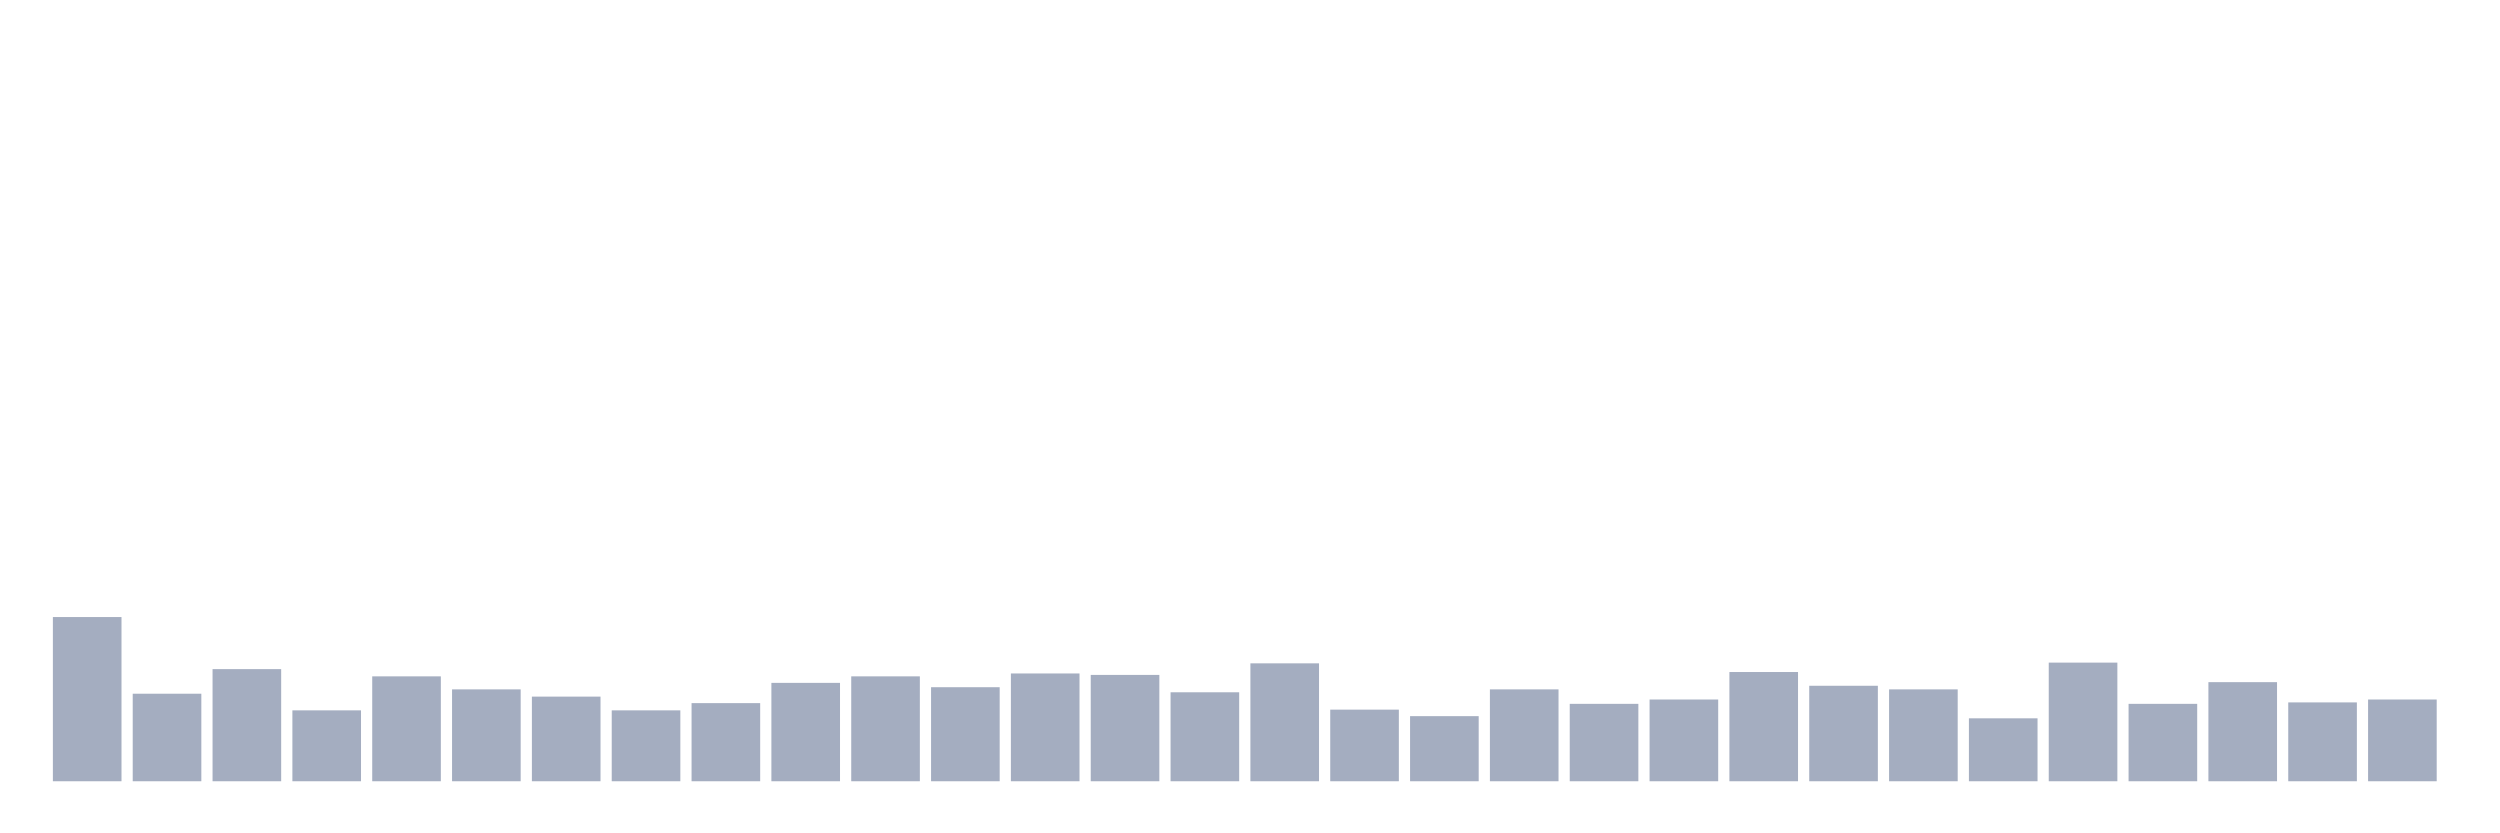 <svg xmlns="http://www.w3.org/2000/svg" viewBox="0 0 480 160"><g transform="translate(10,10)"><rect class="bar" x="0.153" width="13.175" y="108.472" height="31.528" fill="rgb(164,173,192)"></rect><rect class="bar" x="15.482" width="13.175" y="123.194" height="16.806" fill="rgb(164,173,192)"></rect><rect class="bar" x="30.81" width="13.175" y="118.472" height="21.528" fill="rgb(164,173,192)"></rect><rect class="bar" x="46.138" width="13.175" y="126.389" height="13.611" fill="rgb(164,173,192)"></rect><rect class="bar" x="61.466" width="13.175" y="119.861" height="20.139" fill="rgb(164,173,192)"></rect><rect class="bar" x="76.794" width="13.175" y="122.361" height="17.639" fill="rgb(164,173,192)"></rect><rect class="bar" x="92.123" width="13.175" y="123.75" height="16.25" fill="rgb(164,173,192)"></rect><rect class="bar" x="107.451" width="13.175" y="126.389" height="13.611" fill="rgb(164,173,192)"></rect><rect class="bar" x="122.779" width="13.175" y="125" height="15" fill="rgb(164,173,192)"></rect><rect class="bar" x="138.107" width="13.175" y="121.111" height="18.889" fill="rgb(164,173,192)"></rect><rect class="bar" x="153.436" width="13.175" y="119.861" height="20.139" fill="rgb(164,173,192)"></rect><rect class="bar" x="168.764" width="13.175" y="121.944" height="18.056" fill="rgb(164,173,192)"></rect><rect class="bar" x="184.092" width="13.175" y="119.306" height="20.694" fill="rgb(164,173,192)"></rect><rect class="bar" x="199.42" width="13.175" y="119.583" height="20.417" fill="rgb(164,173,192)"></rect><rect class="bar" x="214.748" width="13.175" y="122.917" height="17.083" fill="rgb(164,173,192)"></rect><rect class="bar" x="230.077" width="13.175" y="117.361" height="22.639" fill="rgb(164,173,192)"></rect><rect class="bar" x="245.405" width="13.175" y="126.25" height="13.75" fill="rgb(164,173,192)"></rect><rect class="bar" x="260.733" width="13.175" y="127.5" height="12.5" fill="rgb(164,173,192)"></rect><rect class="bar" x="276.061" width="13.175" y="122.361" height="17.639" fill="rgb(164,173,192)"></rect><rect class="bar" x="291.39" width="13.175" y="125.139" height="14.861" fill="rgb(164,173,192)"></rect><rect class="bar" x="306.718" width="13.175" y="124.306" height="15.694" fill="rgb(164,173,192)"></rect><rect class="bar" x="322.046" width="13.175" y="119.028" height="20.972" fill="rgb(164,173,192)"></rect><rect class="bar" x="337.374" width="13.175" y="121.667" height="18.333" fill="rgb(164,173,192)"></rect><rect class="bar" x="352.702" width="13.175" y="122.361" height="17.639" fill="rgb(164,173,192)"></rect><rect class="bar" x="368.031" width="13.175" y="127.917" height="12.083" fill="rgb(164,173,192)"></rect><rect class="bar" x="383.359" width="13.175" y="117.222" height="22.778" fill="rgb(164,173,192)"></rect><rect class="bar" x="398.687" width="13.175" y="125.139" height="14.861" fill="rgb(164,173,192)"></rect><rect class="bar" x="414.015" width="13.175" y="120.972" height="19.028" fill="rgb(164,173,192)"></rect><rect class="bar" x="429.344" width="13.175" y="124.861" height="15.139" fill="rgb(164,173,192)"></rect><rect class="bar" x="444.672" width="13.175" y="124.306" height="15.694" fill="rgb(164,173,192)"></rect></g></svg>